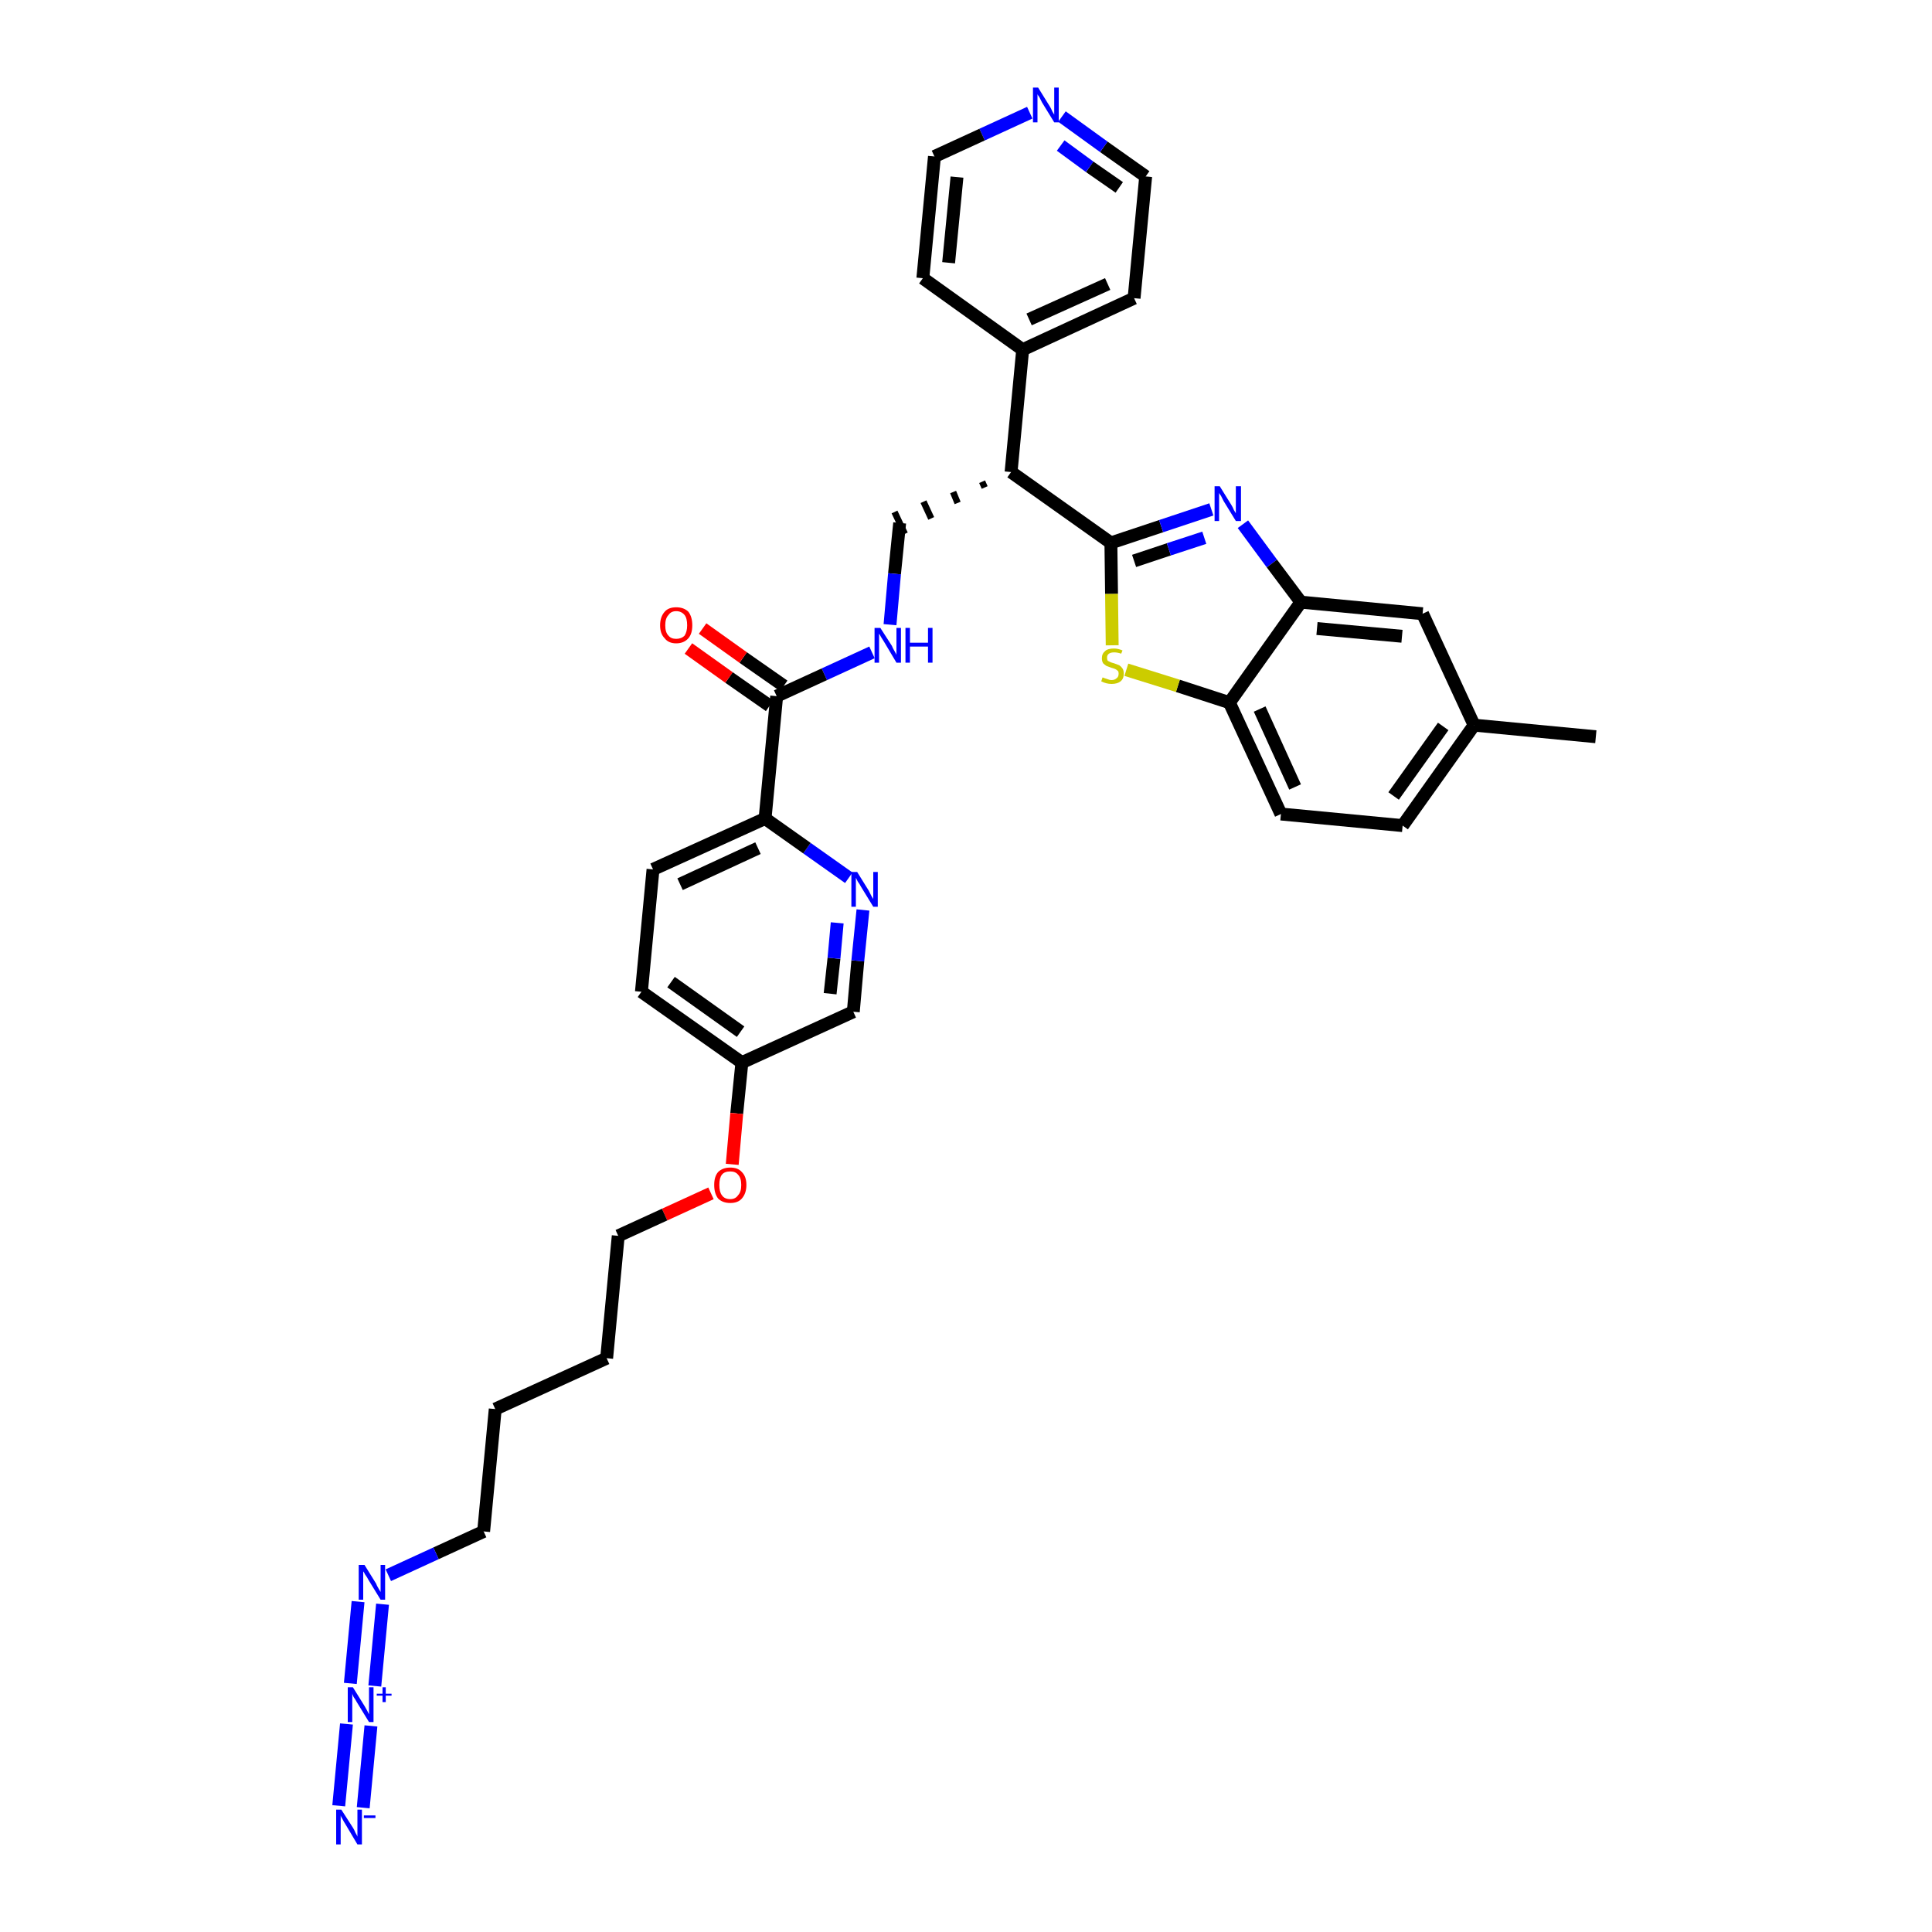 <?xml version='1.0' encoding='iso-8859-1'?>
<svg version='1.1' baseProfile='full'
              xmlns='http://www.w3.org/2000/svg'
                      xmlns:rdkit='http://www.rdkit.org/xml'
                      xmlns:xlink='http://www.w3.org/1999/xlink'
                  xml:space='preserve'
width='300px' height='300px' viewBox='0 0 300 300'>
<!-- END OF HEADER -->
<path class='bond-0 atom-0 atom-1' d='M 247.8,114.4 L 228.9,112.6' style='fill:none;fill-rule:evenodd;stroke:#000000;stroke-width:2.0px;stroke-linecap:butt;stroke-linejoin:miter;stroke-opacity:1' />
<path class='bond-1 atom-1 atom-2' d='M 228.9,112.6 L 217.8,128.2' style='fill:none;fill-rule:evenodd;stroke:#000000;stroke-width:2.0px;stroke-linecap:butt;stroke-linejoin:miter;stroke-opacity:1' />
<path class='bond-1 atom-1 atom-2' d='M 224.1,112.8 L 216.4,123.6' style='fill:none;fill-rule:evenodd;stroke:#000000;stroke-width:2.0px;stroke-linecap:butt;stroke-linejoin:miter;stroke-opacity:1' />
<path class='bond-34 atom-34 atom-1' d='M 220.9,95.3 L 228.9,112.6' style='fill:none;fill-rule:evenodd;stroke:#000000;stroke-width:2.0px;stroke-linecap:butt;stroke-linejoin:miter;stroke-opacity:1' />
<path class='bond-2 atom-2 atom-3' d='M 217.8,128.2 L 198.9,126.4' style='fill:none;fill-rule:evenodd;stroke:#000000;stroke-width:2.0px;stroke-linecap:butt;stroke-linejoin:miter;stroke-opacity:1' />
<path class='bond-3 atom-3 atom-4' d='M 198.9,126.4 L 190.9,109.1' style='fill:none;fill-rule:evenodd;stroke:#000000;stroke-width:2.0px;stroke-linecap:butt;stroke-linejoin:miter;stroke-opacity:1' />
<path class='bond-3 atom-3 atom-4' d='M 201.1,122.2 L 195.6,110.1' style='fill:none;fill-rule:evenodd;stroke:#000000;stroke-width:2.0px;stroke-linecap:butt;stroke-linejoin:miter;stroke-opacity:1' />
<path class='bond-4 atom-4 atom-5' d='M 190.9,109.1 L 182.9,106.5' style='fill:none;fill-rule:evenodd;stroke:#000000;stroke-width:2.0px;stroke-linecap:butt;stroke-linejoin:miter;stroke-opacity:1' />
<path class='bond-4 atom-4 atom-5' d='M 182.9,106.5 L 174.9,104.0' style='fill:none;fill-rule:evenodd;stroke:#CCCC00;stroke-width:2.0px;stroke-linecap:butt;stroke-linejoin:miter;stroke-opacity:1' />
<path class='bond-35 atom-33 atom-4' d='M 202.0,93.5 L 190.9,109.1' style='fill:none;fill-rule:evenodd;stroke:#000000;stroke-width:2.0px;stroke-linecap:butt;stroke-linejoin:miter;stroke-opacity:1' />
<path class='bond-5 atom-5 atom-6' d='M 172.7,100.2 L 172.6,92.2' style='fill:none;fill-rule:evenodd;stroke:#CCCC00;stroke-width:2.0px;stroke-linecap:butt;stroke-linejoin:miter;stroke-opacity:1' />
<path class='bond-5 atom-5 atom-6' d='M 172.6,92.2 L 172.5,84.3' style='fill:none;fill-rule:evenodd;stroke:#000000;stroke-width:2.0px;stroke-linecap:butt;stroke-linejoin:miter;stroke-opacity:1' />
<path class='bond-6 atom-6 atom-7' d='M 172.5,84.3 L 157.0,73.3' style='fill:none;fill-rule:evenodd;stroke:#000000;stroke-width:2.0px;stroke-linecap:butt;stroke-linejoin:miter;stroke-opacity:1' />
<path class='bond-31 atom-6 atom-32' d='M 172.5,84.3 L 180.3,81.7' style='fill:none;fill-rule:evenodd;stroke:#000000;stroke-width:2.0px;stroke-linecap:butt;stroke-linejoin:miter;stroke-opacity:1' />
<path class='bond-31 atom-6 atom-32' d='M 180.3,81.7 L 188.1,79.1' style='fill:none;fill-rule:evenodd;stroke:#0000FF;stroke-width:2.0px;stroke-linecap:butt;stroke-linejoin:miter;stroke-opacity:1' />
<path class='bond-31 atom-6 atom-32' d='M 176.1,87.1 L 181.5,85.3' style='fill:none;fill-rule:evenodd;stroke:#000000;stroke-width:2.0px;stroke-linecap:butt;stroke-linejoin:miter;stroke-opacity:1' />
<path class='bond-31 atom-6 atom-32' d='M 181.5,85.3 L 187.0,83.5' style='fill:none;fill-rule:evenodd;stroke:#0000FF;stroke-width:2.0px;stroke-linecap:butt;stroke-linejoin:miter;stroke-opacity:1' />
<path class='bond-7 atom-7 atom-8' d='M 152.5,74.8 L 152.9,75.7' style='fill:none;fill-rule:evenodd;stroke:#000000;stroke-width:1.0px;stroke-linecap:butt;stroke-linejoin:miter;stroke-opacity:1' />
<path class='bond-7 atom-7 atom-8' d='M 148.0,76.4 L 148.7,78.1' style='fill:none;fill-rule:evenodd;stroke:#000000;stroke-width:1.0px;stroke-linecap:butt;stroke-linejoin:miter;stroke-opacity:1' />
<path class='bond-7 atom-7 atom-8' d='M 143.4,77.9 L 144.6,80.5' style='fill:none;fill-rule:evenodd;stroke:#000000;stroke-width:1.0px;stroke-linecap:butt;stroke-linejoin:miter;stroke-opacity:1' />
<path class='bond-7 atom-7 atom-8' d='M 138.9,79.5 L 140.5,82.9' style='fill:none;fill-rule:evenodd;stroke:#000000;stroke-width:1.0px;stroke-linecap:butt;stroke-linejoin:miter;stroke-opacity:1' />
<path class='bond-25 atom-7 atom-26' d='M 157.0,73.3 L 158.8,54.3' style='fill:none;fill-rule:evenodd;stroke:#000000;stroke-width:2.0px;stroke-linecap:butt;stroke-linejoin:miter;stroke-opacity:1' />
<path class='bond-8 atom-8 atom-9' d='M 139.7,81.2 L 138.9,89.1' style='fill:none;fill-rule:evenodd;stroke:#000000;stroke-width:2.0px;stroke-linecap:butt;stroke-linejoin:miter;stroke-opacity:1' />
<path class='bond-8 atom-8 atom-9' d='M 138.9,89.1 L 138.2,97.0' style='fill:none;fill-rule:evenodd;stroke:#0000FF;stroke-width:2.0px;stroke-linecap:butt;stroke-linejoin:miter;stroke-opacity:1' />
<path class='bond-9 atom-9 atom-10' d='M 135.4,101.3 L 128.0,104.7' style='fill:none;fill-rule:evenodd;stroke:#0000FF;stroke-width:2.0px;stroke-linecap:butt;stroke-linejoin:miter;stroke-opacity:1' />
<path class='bond-9 atom-9 atom-10' d='M 128.0,104.7 L 120.6,108.1' style='fill:none;fill-rule:evenodd;stroke:#000000;stroke-width:2.0px;stroke-linecap:butt;stroke-linejoin:miter;stroke-opacity:1' />
<path class='bond-10 atom-10 atom-11' d='M 121.7,106.5 L 115.4,102.1' style='fill:none;fill-rule:evenodd;stroke:#000000;stroke-width:2.0px;stroke-linecap:butt;stroke-linejoin:miter;stroke-opacity:1' />
<path class='bond-10 atom-10 atom-11' d='M 115.4,102.1 L 109.1,97.6' style='fill:none;fill-rule:evenodd;stroke:#FF0000;stroke-width:2.0px;stroke-linecap:butt;stroke-linejoin:miter;stroke-opacity:1' />
<path class='bond-10 atom-10 atom-11' d='M 119.5,109.6 L 113.2,105.2' style='fill:none;fill-rule:evenodd;stroke:#000000;stroke-width:2.0px;stroke-linecap:butt;stroke-linejoin:miter;stroke-opacity:1' />
<path class='bond-10 atom-10 atom-11' d='M 113.2,105.2 L 106.9,100.7' style='fill:none;fill-rule:evenodd;stroke:#FF0000;stroke-width:2.0px;stroke-linecap:butt;stroke-linejoin:miter;stroke-opacity:1' />
<path class='bond-11 atom-10 atom-12' d='M 120.6,108.1 L 118.8,127.1' style='fill:none;fill-rule:evenodd;stroke:#000000;stroke-width:2.0px;stroke-linecap:butt;stroke-linejoin:miter;stroke-opacity:1' />
<path class='bond-12 atom-12 atom-13' d='M 118.8,127.1 L 101.4,135.0' style='fill:none;fill-rule:evenodd;stroke:#000000;stroke-width:2.0px;stroke-linecap:butt;stroke-linejoin:miter;stroke-opacity:1' />
<path class='bond-12 atom-12 atom-13' d='M 117.7,131.7 L 105.6,137.3' style='fill:none;fill-rule:evenodd;stroke:#000000;stroke-width:2.0px;stroke-linecap:butt;stroke-linejoin:miter;stroke-opacity:1' />
<path class='bond-36 atom-25 atom-12' d='M 131.8,136.3 L 125.3,131.7' style='fill:none;fill-rule:evenodd;stroke:#0000FF;stroke-width:2.0px;stroke-linecap:butt;stroke-linejoin:miter;stroke-opacity:1' />
<path class='bond-36 atom-25 atom-12' d='M 125.3,131.7 L 118.8,127.1' style='fill:none;fill-rule:evenodd;stroke:#000000;stroke-width:2.0px;stroke-linecap:butt;stroke-linejoin:miter;stroke-opacity:1' />
<path class='bond-13 atom-13 atom-14' d='M 101.4,135.0 L 99.6,154.0' style='fill:none;fill-rule:evenodd;stroke:#000000;stroke-width:2.0px;stroke-linecap:butt;stroke-linejoin:miter;stroke-opacity:1' />
<path class='bond-14 atom-14 atom-15' d='M 99.6,154.0 L 115.2,165.0' style='fill:none;fill-rule:evenodd;stroke:#000000;stroke-width:2.0px;stroke-linecap:butt;stroke-linejoin:miter;stroke-opacity:1' />
<path class='bond-14 atom-14 atom-15' d='M 104.2,152.5 L 115.0,160.2' style='fill:none;fill-rule:evenodd;stroke:#000000;stroke-width:2.0px;stroke-linecap:butt;stroke-linejoin:miter;stroke-opacity:1' />
<path class='bond-15 atom-15 atom-16' d='M 115.2,165.0 L 114.4,172.9' style='fill:none;fill-rule:evenodd;stroke:#000000;stroke-width:2.0px;stroke-linecap:butt;stroke-linejoin:miter;stroke-opacity:1' />
<path class='bond-15 atom-15 atom-16' d='M 114.4,172.9 L 113.7,180.8' style='fill:none;fill-rule:evenodd;stroke:#FF0000;stroke-width:2.0px;stroke-linecap:butt;stroke-linejoin:miter;stroke-opacity:1' />
<path class='bond-23 atom-15 atom-24' d='M 115.2,165.0 L 132.5,157.1' style='fill:none;fill-rule:evenodd;stroke:#000000;stroke-width:2.0px;stroke-linecap:butt;stroke-linejoin:miter;stroke-opacity:1' />
<path class='bond-16 atom-16 atom-17' d='M 110.4,185.3 L 103.2,188.6' style='fill:none;fill-rule:evenodd;stroke:#FF0000;stroke-width:2.0px;stroke-linecap:butt;stroke-linejoin:miter;stroke-opacity:1' />
<path class='bond-16 atom-16 atom-17' d='M 103.2,188.6 L 96.0,191.9' style='fill:none;fill-rule:evenodd;stroke:#000000;stroke-width:2.0px;stroke-linecap:butt;stroke-linejoin:miter;stroke-opacity:1' />
<path class='bond-17 atom-17 atom-18' d='M 96.0,191.9 L 94.2,210.9' style='fill:none;fill-rule:evenodd;stroke:#000000;stroke-width:2.0px;stroke-linecap:butt;stroke-linejoin:miter;stroke-opacity:1' />
<path class='bond-18 atom-18 atom-19' d='M 94.2,210.9 L 76.9,218.8' style='fill:none;fill-rule:evenodd;stroke:#000000;stroke-width:2.0px;stroke-linecap:butt;stroke-linejoin:miter;stroke-opacity:1' />
<path class='bond-19 atom-19 atom-20' d='M 76.9,218.8 L 75.1,237.8' style='fill:none;fill-rule:evenodd;stroke:#000000;stroke-width:2.0px;stroke-linecap:butt;stroke-linejoin:miter;stroke-opacity:1' />
<path class='bond-20 atom-20 atom-21' d='M 75.1,237.8 L 67.7,241.2' style='fill:none;fill-rule:evenodd;stroke:#000000;stroke-width:2.0px;stroke-linecap:butt;stroke-linejoin:miter;stroke-opacity:1' />
<path class='bond-20 atom-20 atom-21' d='M 67.7,241.2 L 60.3,244.6' style='fill:none;fill-rule:evenodd;stroke:#0000FF;stroke-width:2.0px;stroke-linecap:butt;stroke-linejoin:miter;stroke-opacity:1' />
<path class='bond-21 atom-21 atom-22' d='M 55.6,248.7 L 54.4,261.4' style='fill:none;fill-rule:evenodd;stroke:#0000FF;stroke-width:2.0px;stroke-linecap:butt;stroke-linejoin:miter;stroke-opacity:1' />
<path class='bond-21 atom-21 atom-22' d='M 59.4,249.1 L 58.2,261.8' style='fill:none;fill-rule:evenodd;stroke:#0000FF;stroke-width:2.0px;stroke-linecap:butt;stroke-linejoin:miter;stroke-opacity:1' />
<path class='bond-22 atom-22 atom-23' d='M 53.8,267.7 L 52.6,280.4' style='fill:none;fill-rule:evenodd;stroke:#0000FF;stroke-width:2.0px;stroke-linecap:butt;stroke-linejoin:miter;stroke-opacity:1' />
<path class='bond-22 atom-22 atom-23' d='M 57.6,268.0 L 56.4,280.7' style='fill:none;fill-rule:evenodd;stroke:#0000FF;stroke-width:2.0px;stroke-linecap:butt;stroke-linejoin:miter;stroke-opacity:1' />
<path class='bond-24 atom-24 atom-25' d='M 132.5,157.1 L 133.2,149.2' style='fill:none;fill-rule:evenodd;stroke:#000000;stroke-width:2.0px;stroke-linecap:butt;stroke-linejoin:miter;stroke-opacity:1' />
<path class='bond-24 atom-24 atom-25' d='M 133.2,149.2 L 134.0,141.3' style='fill:none;fill-rule:evenodd;stroke:#0000FF;stroke-width:2.0px;stroke-linecap:butt;stroke-linejoin:miter;stroke-opacity:1' />
<path class='bond-24 atom-24 atom-25' d='M 128.9,154.3 L 129.5,148.8' style='fill:none;fill-rule:evenodd;stroke:#000000;stroke-width:2.0px;stroke-linecap:butt;stroke-linejoin:miter;stroke-opacity:1' />
<path class='bond-24 atom-24 atom-25' d='M 129.5,148.8 L 130.0,143.3' style='fill:none;fill-rule:evenodd;stroke:#0000FF;stroke-width:2.0px;stroke-linecap:butt;stroke-linejoin:miter;stroke-opacity:1' />
<path class='bond-26 atom-26 atom-27' d='M 158.8,54.3 L 176.1,46.3' style='fill:none;fill-rule:evenodd;stroke:#000000;stroke-width:2.0px;stroke-linecap:butt;stroke-linejoin:miter;stroke-opacity:1' />
<path class='bond-26 atom-26 atom-27' d='M 159.8,49.6 L 172.0,44.1' style='fill:none;fill-rule:evenodd;stroke:#000000;stroke-width:2.0px;stroke-linecap:butt;stroke-linejoin:miter;stroke-opacity:1' />
<path class='bond-37 atom-31 atom-26' d='M 143.3,43.2 L 158.8,54.3' style='fill:none;fill-rule:evenodd;stroke:#000000;stroke-width:2.0px;stroke-linecap:butt;stroke-linejoin:miter;stroke-opacity:1' />
<path class='bond-27 atom-27 atom-28' d='M 176.1,46.3 L 177.9,27.4' style='fill:none;fill-rule:evenodd;stroke:#000000;stroke-width:2.0px;stroke-linecap:butt;stroke-linejoin:miter;stroke-opacity:1' />
<path class='bond-28 atom-28 atom-29' d='M 177.9,27.4 L 171.4,22.8' style='fill:none;fill-rule:evenodd;stroke:#000000;stroke-width:2.0px;stroke-linecap:butt;stroke-linejoin:miter;stroke-opacity:1' />
<path class='bond-28 atom-28 atom-29' d='M 171.4,22.8 L 164.9,18.1' style='fill:none;fill-rule:evenodd;stroke:#0000FF;stroke-width:2.0px;stroke-linecap:butt;stroke-linejoin:miter;stroke-opacity:1' />
<path class='bond-28 atom-28 atom-29' d='M 173.8,29.1 L 169.2,25.9' style='fill:none;fill-rule:evenodd;stroke:#000000;stroke-width:2.0px;stroke-linecap:butt;stroke-linejoin:miter;stroke-opacity:1' />
<path class='bond-28 atom-28 atom-29' d='M 169.2,25.9 L 164.7,22.6' style='fill:none;fill-rule:evenodd;stroke:#0000FF;stroke-width:2.0px;stroke-linecap:butt;stroke-linejoin:miter;stroke-opacity:1' />
<path class='bond-29 atom-29 atom-30' d='M 159.9,17.5 L 152.5,20.9' style='fill:none;fill-rule:evenodd;stroke:#0000FF;stroke-width:2.0px;stroke-linecap:butt;stroke-linejoin:miter;stroke-opacity:1' />
<path class='bond-29 atom-29 atom-30' d='M 152.5,20.9 L 145.1,24.3' style='fill:none;fill-rule:evenodd;stroke:#000000;stroke-width:2.0px;stroke-linecap:butt;stroke-linejoin:miter;stroke-opacity:1' />
<path class='bond-30 atom-30 atom-31' d='M 145.1,24.3 L 143.3,43.2' style='fill:none;fill-rule:evenodd;stroke:#000000;stroke-width:2.0px;stroke-linecap:butt;stroke-linejoin:miter;stroke-opacity:1' />
<path class='bond-30 atom-30 atom-31' d='M 148.6,27.5 L 147.3,40.8' style='fill:none;fill-rule:evenodd;stroke:#000000;stroke-width:2.0px;stroke-linecap:butt;stroke-linejoin:miter;stroke-opacity:1' />
<path class='bond-32 atom-32 atom-33' d='M 193.0,81.4 L 197.5,87.5' style='fill:none;fill-rule:evenodd;stroke:#0000FF;stroke-width:2.0px;stroke-linecap:butt;stroke-linejoin:miter;stroke-opacity:1' />
<path class='bond-32 atom-32 atom-33' d='M 197.5,87.5 L 202.0,93.5' style='fill:none;fill-rule:evenodd;stroke:#000000;stroke-width:2.0px;stroke-linecap:butt;stroke-linejoin:miter;stroke-opacity:1' />
<path class='bond-33 atom-33 atom-34' d='M 202.0,93.5 L 220.9,95.3' style='fill:none;fill-rule:evenodd;stroke:#000000;stroke-width:2.0px;stroke-linecap:butt;stroke-linejoin:miter;stroke-opacity:1' />
<path class='bond-33 atom-33 atom-34' d='M 204.5,97.6 L 217.7,98.8' style='fill:none;fill-rule:evenodd;stroke:#000000;stroke-width:2.0px;stroke-linecap:butt;stroke-linejoin:miter;stroke-opacity:1' />
<path  class='atom-5' d='M 171.2 105.2
Q 171.3 105.2, 171.5 105.3
Q 171.8 105.4, 172.1 105.5
Q 172.3 105.6, 172.6 105.6
Q 173.1 105.6, 173.4 105.3
Q 173.7 105.1, 173.7 104.6
Q 173.7 104.3, 173.6 104.2
Q 173.4 104.0, 173.2 103.9
Q 173.0 103.8, 172.6 103.7
Q 172.1 103.5, 171.8 103.4
Q 171.5 103.2, 171.3 103.0
Q 171.1 102.7, 171.1 102.2
Q 171.1 101.5, 171.6 101.1
Q 172.0 100.7, 173.0 100.7
Q 173.6 100.7, 174.3 101.0
L 174.1 101.5
Q 173.5 101.3, 173.0 101.3
Q 172.5 101.3, 172.2 101.5
Q 171.9 101.7, 171.9 102.1
Q 171.9 102.4, 172.0 102.6
Q 172.2 102.7, 172.4 102.8
Q 172.6 102.9, 173.0 103.0
Q 173.5 103.2, 173.8 103.3
Q 174.1 103.5, 174.3 103.8
Q 174.5 104.1, 174.5 104.6
Q 174.5 105.4, 174.0 105.8
Q 173.5 106.2, 172.6 106.2
Q 172.2 106.2, 171.8 106.1
Q 171.4 106.0, 171.0 105.8
L 171.2 105.2
' fill='#CCCC00'/>
<path  class='atom-9' d='M 136.7 97.5
L 138.5 100.3
Q 138.6 100.6, 138.9 101.1
Q 139.2 101.6, 139.2 101.7
L 139.2 97.5
L 139.9 97.5
L 139.9 102.9
L 139.2 102.9
L 137.3 99.7
Q 137.1 99.4, 136.8 98.9
Q 136.6 98.5, 136.5 98.4
L 136.5 102.9
L 135.8 102.9
L 135.8 97.5
L 136.7 97.5
' fill='#0000FF'/>
<path  class='atom-9' d='M 140.6 97.5
L 141.3 97.5
L 141.3 99.8
L 144.1 99.8
L 144.1 97.5
L 144.8 97.5
L 144.8 102.9
L 144.1 102.9
L 144.1 100.4
L 141.3 100.4
L 141.3 102.9
L 140.6 102.9
L 140.6 97.5
' fill='#0000FF'/>
<path  class='atom-11' d='M 102.5 97.1
Q 102.5 95.8, 103.2 95.0
Q 103.8 94.3, 105.0 94.3
Q 106.2 94.3, 106.9 95.0
Q 107.5 95.8, 107.5 97.1
Q 107.5 98.4, 106.9 99.1
Q 106.2 99.9, 105.0 99.9
Q 103.8 99.9, 103.2 99.1
Q 102.5 98.4, 102.5 97.1
M 105.0 99.2
Q 105.8 99.2, 106.3 98.7
Q 106.7 98.1, 106.7 97.1
Q 106.7 96.0, 106.3 95.5
Q 105.8 94.9, 105.0 94.9
Q 104.2 94.9, 103.8 95.5
Q 103.3 96.0, 103.3 97.1
Q 103.3 98.2, 103.8 98.7
Q 104.2 99.2, 105.0 99.2
' fill='#FF0000'/>
<path  class='atom-16' d='M 110.9 184.0
Q 110.9 182.7, 111.5 182.0
Q 112.2 181.3, 113.4 181.3
Q 114.6 181.3, 115.2 182.0
Q 115.9 182.7, 115.9 184.0
Q 115.9 185.3, 115.2 186.1
Q 114.6 186.8, 113.4 186.8
Q 112.2 186.8, 111.5 186.1
Q 110.9 185.3, 110.9 184.0
M 113.4 186.2
Q 114.2 186.2, 114.6 185.6
Q 115.1 185.1, 115.1 184.0
Q 115.1 182.9, 114.6 182.4
Q 114.2 181.9, 113.4 181.9
Q 112.5 181.9, 112.1 182.4
Q 111.7 182.9, 111.7 184.0
Q 111.7 185.1, 112.1 185.6
Q 112.5 186.2, 113.4 186.2
' fill='#FF0000'/>
<path  class='atom-21' d='M 56.6 243.0
L 58.4 245.9
Q 58.5 246.2, 58.8 246.7
Q 59.1 247.2, 59.1 247.2
L 59.1 243.0
L 59.8 243.0
L 59.8 248.4
L 59.1 248.4
L 57.2 245.3
Q 57.0 244.9, 56.7 244.5
Q 56.5 244.1, 56.4 244.0
L 56.4 248.4
L 55.7 248.4
L 55.7 243.0
L 56.6 243.0
' fill='#0000FF'/>
<path  class='atom-22' d='M 54.8 262.0
L 56.6 264.9
Q 56.7 265.1, 57.0 265.6
Q 57.3 266.2, 57.3 266.2
L 57.3 262.0
L 58.0 262.0
L 58.0 267.4
L 57.3 267.4
L 55.4 264.3
Q 55.2 263.9, 54.9 263.5
Q 54.7 263.1, 54.7 262.9
L 54.7 267.4
L 54.0 267.4
L 54.0 262.0
L 54.8 262.0
' fill='#0000FF'/>
<path  class='atom-22' d='M 58.5 263.0
L 59.4 263.0
L 59.4 262.0
L 59.9 262.0
L 59.9 263.0
L 60.8 263.0
L 60.8 263.3
L 59.9 263.3
L 59.9 264.3
L 59.4 264.3
L 59.4 263.3
L 58.5 263.3
L 58.5 263.0
' fill='#0000FF'/>
<path  class='atom-23' d='M 53.0 281.0
L 54.8 283.8
Q 55.0 284.1, 55.2 284.6
Q 55.5 285.1, 55.5 285.2
L 55.5 281.0
L 56.2 281.0
L 56.2 286.4
L 55.5 286.4
L 53.6 283.2
Q 53.4 282.9, 53.2 282.5
Q 52.9 282.0, 52.9 281.9
L 52.9 286.4
L 52.2 286.4
L 52.2 281.0
L 53.0 281.0
' fill='#0000FF'/>
<path  class='atom-23' d='M 56.5 281.9
L 58.3 281.9
L 58.3 282.3
L 56.5 282.3
L 56.5 281.9
' fill='#0000FF'/>
<path  class='atom-25' d='M 133.1 135.4
L 134.9 138.3
Q 135.0 138.5, 135.3 139.1
Q 135.6 139.6, 135.6 139.6
L 135.6 135.4
L 136.3 135.4
L 136.3 140.8
L 135.6 140.8
L 133.7 137.7
Q 133.5 137.3, 133.2 136.9
Q 133.0 136.5, 132.9 136.3
L 132.9 140.8
L 132.2 140.8
L 132.2 135.4
L 133.1 135.4
' fill='#0000FF'/>
<path  class='atom-29' d='M 161.2 13.6
L 163.0 16.5
Q 163.2 16.8, 163.4 17.3
Q 163.7 17.8, 163.7 17.8
L 163.7 13.6
L 164.4 13.6
L 164.4 19.0
L 163.7 19.0
L 161.8 15.9
Q 161.6 15.5, 161.4 15.1
Q 161.1 14.7, 161.1 14.6
L 161.1 19.0
L 160.4 19.0
L 160.4 13.6
L 161.2 13.6
' fill='#0000FF'/>
<path  class='atom-32' d='M 189.4 75.5
L 191.2 78.4
Q 191.4 78.7, 191.6 79.2
Q 191.9 79.7, 191.9 79.7
L 191.9 75.5
L 192.7 75.5
L 192.7 80.9
L 191.9 80.9
L 190.0 77.8
Q 189.8 77.4, 189.6 77.0
Q 189.3 76.6, 189.3 76.5
L 189.3 80.9
L 188.6 80.9
L 188.6 75.5
L 189.4 75.5
' fill='#0000FF'/>
</svg>
